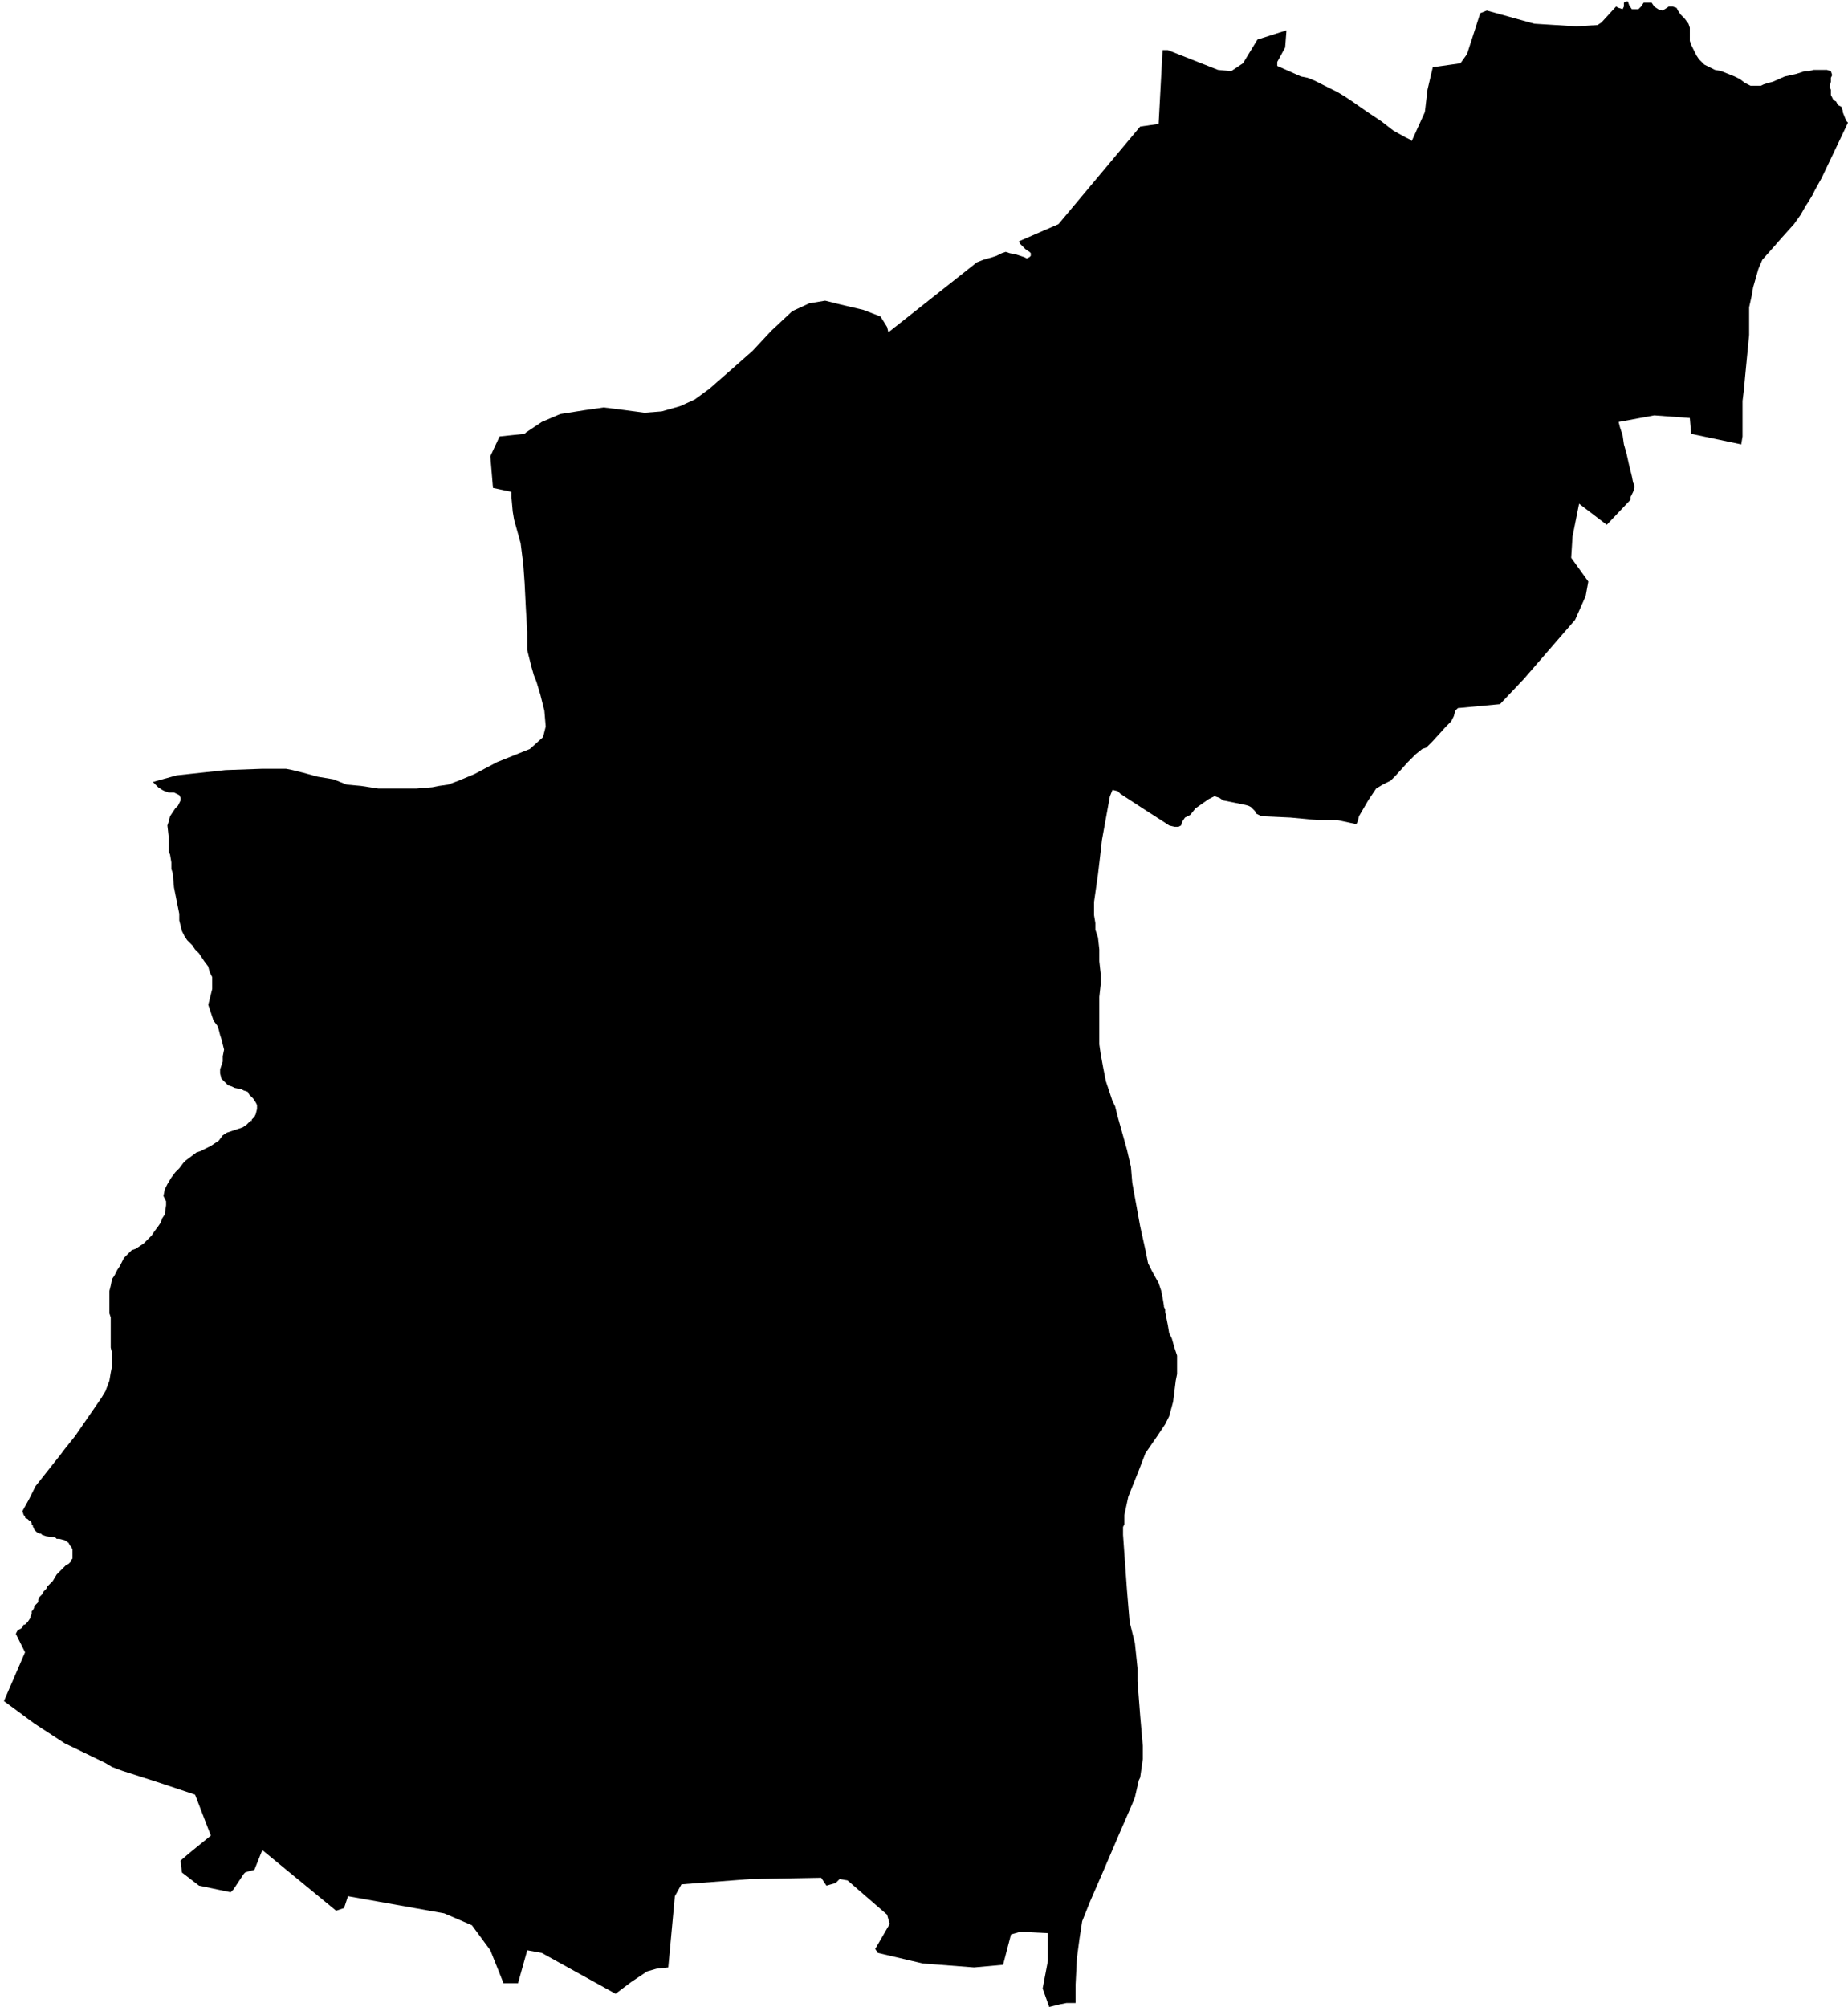 <svg xmlns="http://www.w3.org/2000/svg" version="1.2" baseProfile="tiny" stroke-linecap="round" stroke-linejoin="round" viewBox="683.03 58.73 14.02 15.22"><g xmlns="http://www.w3.org/2000/svg" id="Gabadi">
<path d="M 695.22 62.71 695.01 62.55 694.96 62.8 694.95 62.96 695.08 63.14 695.06 63.25 694.98 63.43 694.59 63.88 694.41 64.07 694.09 64.1 694.07 64.12 694.06 64.16 694.04 64.2 694 64.24 693.9 64.35 693.88 64.37 693.85 64.4 693.82 64.41 693.77 64.45 693.71 64.51 693.62 64.61 693.58 64.65 693.52 64.68 693.47 64.71 693.41 64.8 693.34 64.92 693.33 64.96 693.32 64.98 693.18 64.95 693.16 64.95 693.15 64.95 693.12 64.95 693.03 64.95 692.82 64.93 692.6 64.92 692.58 64.91 692.56 64.9 692.55 64.88 692.53 64.86 692.52 64.85 692.5 64.84 692.46 64.83 692.41 64.82 692.36 64.81 692.31 64.8 692.28 64.78 692.25 64.77 692.24 64.77 692.2 64.79 692.1 64.86 692.06 64.91 692.02 64.93 692 64.96 691.99 64.99 691.97 65 691.94 65 691.9 64.99 691.87 64.97 691.73 64.88 691.53 64.75 691.51 64.73 691.47 64.72 691.45 64.77 691.39 65.1 691.38 65.19 691.36 65.36 691.35 65.43 691.33 65.57 691.33 65.67 691.34 65.73 691.34 65.78 691.36 65.84 691.37 65.93 691.37 66.02 691.38 66.11 691.38 66.2 691.37 66.29 691.37 66.38 691.37 66.49 691.37 66.58 691.37 66.65 691.38 66.72 691.4 66.83 691.42 66.93 691.44 66.99 691.47 67.08 691.49 67.12 691.51 67.2 691.58 67.45 691.61 67.58 691.62 67.7 691.68 68.03 691.72 68.21 691.74 68.31 691.77 68.37 691.82 68.46 691.84 68.52 691.85 68.57 691.86 68.63 691.86 68.64 691.87 68.66 691.87 68.68 691.88 68.73 691.89 68.78 691.9 68.84 691.92 68.88 691.94 68.95 691.96 69.01 691.96 69.07 691.96 69.12 691.96 69.15 691.95 69.2 691.93 69.36 691.9 69.47 691.87 69.53 691.81 69.62 691.72 69.75 691.67 69.88 691.59 70.08 691.56 70.22 691.56 70.29 691.55 70.31 691.55 70.37 691.58 70.79 691.6 71.03 691.64 71.19 691.66 71.38 691.66 71.48 691.68 71.74 691.7 71.97 691.7 72.07 691.68 72.21 691.67 72.23 691.64 72.36 691.62 72.41 691.52 72.64 691.4 72.92 691.3 73.15 691.24 73.3 691.22 73.43 691.2 73.58 691.19 73.78 691.19 73.92 691.16 73.92 691.12 73.92 691.07 73.93 690.99 73.95 690.94 73.81 690.98 73.6 690.98 73.39 690.77 73.38 690.7 73.4 690.64 73.63 690.42 73.65 690.03 73.62 689.69 73.54 689.67 73.51 689.78 73.32 689.76 73.25 689.46 72.99 689.4 72.98 689.37 73.01 689.3 73.03 689.26 72.97 688.72 72.98 688.2 73.02 688.15 73.11 688.1 73.65 688.01 73.66 687.94 73.68 687.82 73.76 687.7 73.85 687.14 73.54 687.03 73.52 686.96 73.77 686.85 73.77 686.75 73.52 686.61 73.33 686.4 73.24 685.67 73.11 685.64 73.2 685.58 73.22 685.02 72.76 684.96 72.91 684.92 72.92 684.89 72.93 684.88 72.94 684.86 72.97 684.8 73.06 684.78 73.08 684.54 73.03 684.41 72.93 684.4 72.84 684.47 72.78 684.63 72.65 684.61 72.6 684.51 72.34 684.21 72.24 683.96 72.16 683.88 72.13 683.83 72.1 683.52 71.95 683.29 71.8 683.06 71.63 683.22 71.26 683.15 71.12 683.16 71.1 683.17 71.09 683.19 71.08 683.2 71.07 683.21 71.05 683.22 71.05 683.24 71.03 683.26 71 683.26 70.99 683.27 70.97 683.27 70.95 683.28 70.94 683.28 70.94 683.29 70.92 683.29 70.91 683.31 70.89 683.32 70.88 683.32 70.86 683.33 70.84 683.34 70.83 683.35 70.82 683.36 70.8 683.38 70.78 683.39 70.76 683.41 70.74 683.43 70.72 683.46 70.67 683.5 70.63 683.53 70.6 683.55 70.59 683.56 70.58 683.57 70.57 683.57 70.56 683.58 70.55 683.58 70.54 683.58 70.53 683.58 70.51 683.58 70.5 683.58 70.48 683.57 70.46 683.56 70.45 683.55 70.43 683.52 70.41 683.48 70.4 683.46 70.4 683.45 70.39 683.38 70.38 683.35 70.37 683.34 70.36 683.33 70.36 683.31 70.35 683.3 70.34 683.29 70.33 683.29 70.32 683.28 70.31 683.28 70.3 683.27 70.29 683.27 70.28 683.26 70.26 683.25 70.26 683.24 70.25 683.24 70.25 683.22 70.24 683.22 70.23 683.21 70.22 683.2 70.19 683.25 70.1 683.3 70 683.49 69.76 683.52 69.72 683.6 69.62 683.8 69.33 683.83 69.28 683.86 69.2 683.87 69.14 683.88 69.09 683.88 69.03 683.88 68.99 683.87 68.95 683.87 68.9 683.87 68.84 683.87 68.79 683.87 68.72 683.86 68.69 683.86 68.63 683.86 68.57 683.86 68.52 683.87 68.48 683.88 68.43 683.9 68.4 683.92 68.36 683.94 68.33 683.96 68.29 683.97 68.27 684 68.24 684.03 68.21 684.06 68.2 684.09 68.18 684.12 68.16 684.15 68.13 684.18 68.1 684.2 68.07 684.23 68.03 684.25 68 684.26 67.97 684.28 67.94 684.29 67.87 684.29 67.84 684.27 67.8 684.28 67.75 684.3 67.71 684.33 67.66 684.36 67.62 684.39 67.59 684.42 67.55 684.44 67.53 684.48 67.5 684.52 67.47 684.55 67.46 684.59 67.44 684.63 67.42 684.66 67.4 684.69 67.38 684.72 67.34 684.75 67.32 684.78 67.31 684.84 67.29 684.87 67.28 684.9 67.26 684.93 67.23 684.94 67.23 684.94 67.22 684.96 67.2 684.97 67.18 684.98 67.14 684.98 67.11 684.97 67.09 684.95 67.06 684.92 67.03 684.91 67.01 684.88 67 684.86 66.99 684.81 66.98 684.79 66.97 684.76 66.96 684.73 66.93 684.71 66.91 684.7 66.87 684.7 66.84 684.72 66.78 684.72 66.74 684.73 66.69 684.72 66.65 684.71 66.61 684.7 66.58 684.69 66.54 684.68 66.51 684.65 66.47 684.64 66.44 684.63 66.41 684.62 66.38 684.61 66.35 684.62 66.31 684.63 66.27 684.64 66.23 684.64 66.18 684.64 66.14 684.62 66.1 684.61 66.06 684.58 66.02 684.56 65.99 684.54 65.96 684.51 65.93 684.49 65.9 684.45 65.86 684.43 65.83 684.41 65.79 684.39 65.71 684.39 65.66 684.38 65.61 684.36 65.51 684.35 65.46 684.34 65.35 684.33 65.32 684.33 65.28 684.33 65.27 684.32 65.21 684.31 65.19 684.31 65.13 684.31 65.08 684.3 64.99 684.31 64.96 684.32 64.92 684.34 64.89 684.36 64.86 684.38 64.84 684.39 64.82 684.4 64.8 684.4 64.78 684.39 64.76 684.37 64.75 684.35 64.74 684.33 64.74 684.31 64.74 684.28 64.73 684.26 64.72 684.23 64.7 684.19 64.66 684.37 64.61 684.74 64.57 685.02 64.56 685.16 64.56 685.2 64.56 685.25 64.57 685.33 64.59 685.44 64.62 685.56 64.64 685.66 64.68 685.77 64.69 685.9 64.71 686.03 64.71 686.19 64.71 686.31 64.7 686.36 64.69 686.43 64.68 686.51 64.65 686.63 64.6 686.8 64.51 686.95 64.45 687.05 64.41 687.15 64.32 687.17 64.24 687.16 64.12 687.13 64 687.1 63.9 687.08 63.85 687.06 63.78 687.03 63.66 687.03 63.52 687.02 63.35 687.01 63.15 687 63.01 686.98 62.85 686.93 62.67 686.92 62.61 686.91 62.5 686.91 62.46 686.77 62.43 686.75 62.19 686.82 62.04 687.01 62.02 687.02 62.01 687.14 61.93 687.28 61.87 687.47 61.84 687.61 61.82 687.77 61.84 687.92 61.86 688.05 61.85 688.19 61.81 688.3 61.76 688.41 61.68 688.57 61.54 688.74 61.39 688.88 61.24 689.04 61.09 689.17 61.03 689.29 61.01 689.41 61.04 689.58 61.08 689.71 61.13 689.76 61.21 689.77 61.25 690.39 60.76 690.44 60.72 690.49 60.7 690.56 60.68 690.59 60.67 690.63 60.65 690.66 60.64 690.69 60.65 690.74 60.66 690.8 60.68 690.82 60.69 690.84 60.68 690.85 60.67 690.85 60.66 690.85 60.65 690.84 60.64 690.81 60.62 690.78 60.59 690.77 60.58 690.76 60.56 691.06 60.43 691.68 59.69 691.82 59.67 691.85 59.11 691.89 59.11 692.27 59.26 692.37 59.27 692.46 59.21 692.57 59.03 692.79 58.96 692.78 59.09 692.72 59.2 692.72 59.23 692.9 59.31 692.95 59.32 693 59.34 693.08 59.38 693.18 59.43 693.23 59.46 693.29 59.5 693.39 59.57 693.51 59.65 693.6 59.72 693.69 59.77 693.73 59.79 693.74 59.8 693.84 59.58 693.86 59.41 693.9 59.24 694.11 59.21 694.16 59.14 694.26 58.83 694.31 58.81 694.67 58.91 694.99 58.93 695.15 58.92 695.18 58.9 695.29 58.78 695.31 58.79 695.34 58.8 695.35 58.78 695.35 58.75 695.37 58.74 695.38 58.74 695.39 58.77 695.41 58.8 695.44 58.8 695.46 58.8 695.48 58.78 695.5 58.75 695.53 58.75 695.56 58.75 695.58 58.78 695.61 58.8 695.64 58.81 695.66 58.8 695.69 58.78 695.72 58.78 695.75 58.79 695.76 58.81 695.78 58.84 695.81 58.87 695.84 58.91 695.85 58.94 695.85 58.98 695.85 59 695.85 59.04 695.86 59.07 695.88 59.11 695.9 59.15 695.92 59.18 695.96 59.22 696 59.24 696.04 59.26 696.09 59.27 696.14 59.29 696.19 59.31 696.23 59.33 696.27 59.36 696.31 59.38 696.36 59.38 696.39 59.38 696.41 59.37 696.44 59.36 696.48 59.35 696.57 59.31 696.66 59.29 696.72 59.27 696.75 59.27 696.79 59.26 696.83 59.26 696.86 59.26 696.89 59.26 696.92 59.27 696.93 59.3 696.92 59.32 696.92 59.35 696.91 59.39 696.92 59.41 696.92 59.43 696.92 59.45 696.93 59.47 696.94 59.49 696.96 59.5 696.97 59.52 696.98 59.53 697 59.54 697.01 59.57 697.01 59.58 697.03 59.63 697.04 59.65 697.05 59.66 696.85 60.08 696.8 60.17 696.78 60.21 696.75 60.26 696.73 60.29 696.69 60.36 696.64 60.43 696.55 60.53 696.48 60.61 696.4 60.7 696.37 60.77 696.35 60.84 696.33 60.91 696.32 60.97 696.3 61.06 696.3 61.27 696.27 61.58 696.26 61.69 696.25 61.77 696.25 61.89 696.25 62.04 696.24 62.1 695.86 62.02 695.85 61.9 695.58 61.88 695.31 61.93 695.32 61.97 695.34 62.03 695.35 62.1 695.37 62.17 695.39 62.26 695.41 62.34 695.42 62.39 695.43 62.41 695.43 62.43 695.42 62.46 695.4 62.5 695.4 62.52 695.22 62.71 Z"/>
</g></svg>